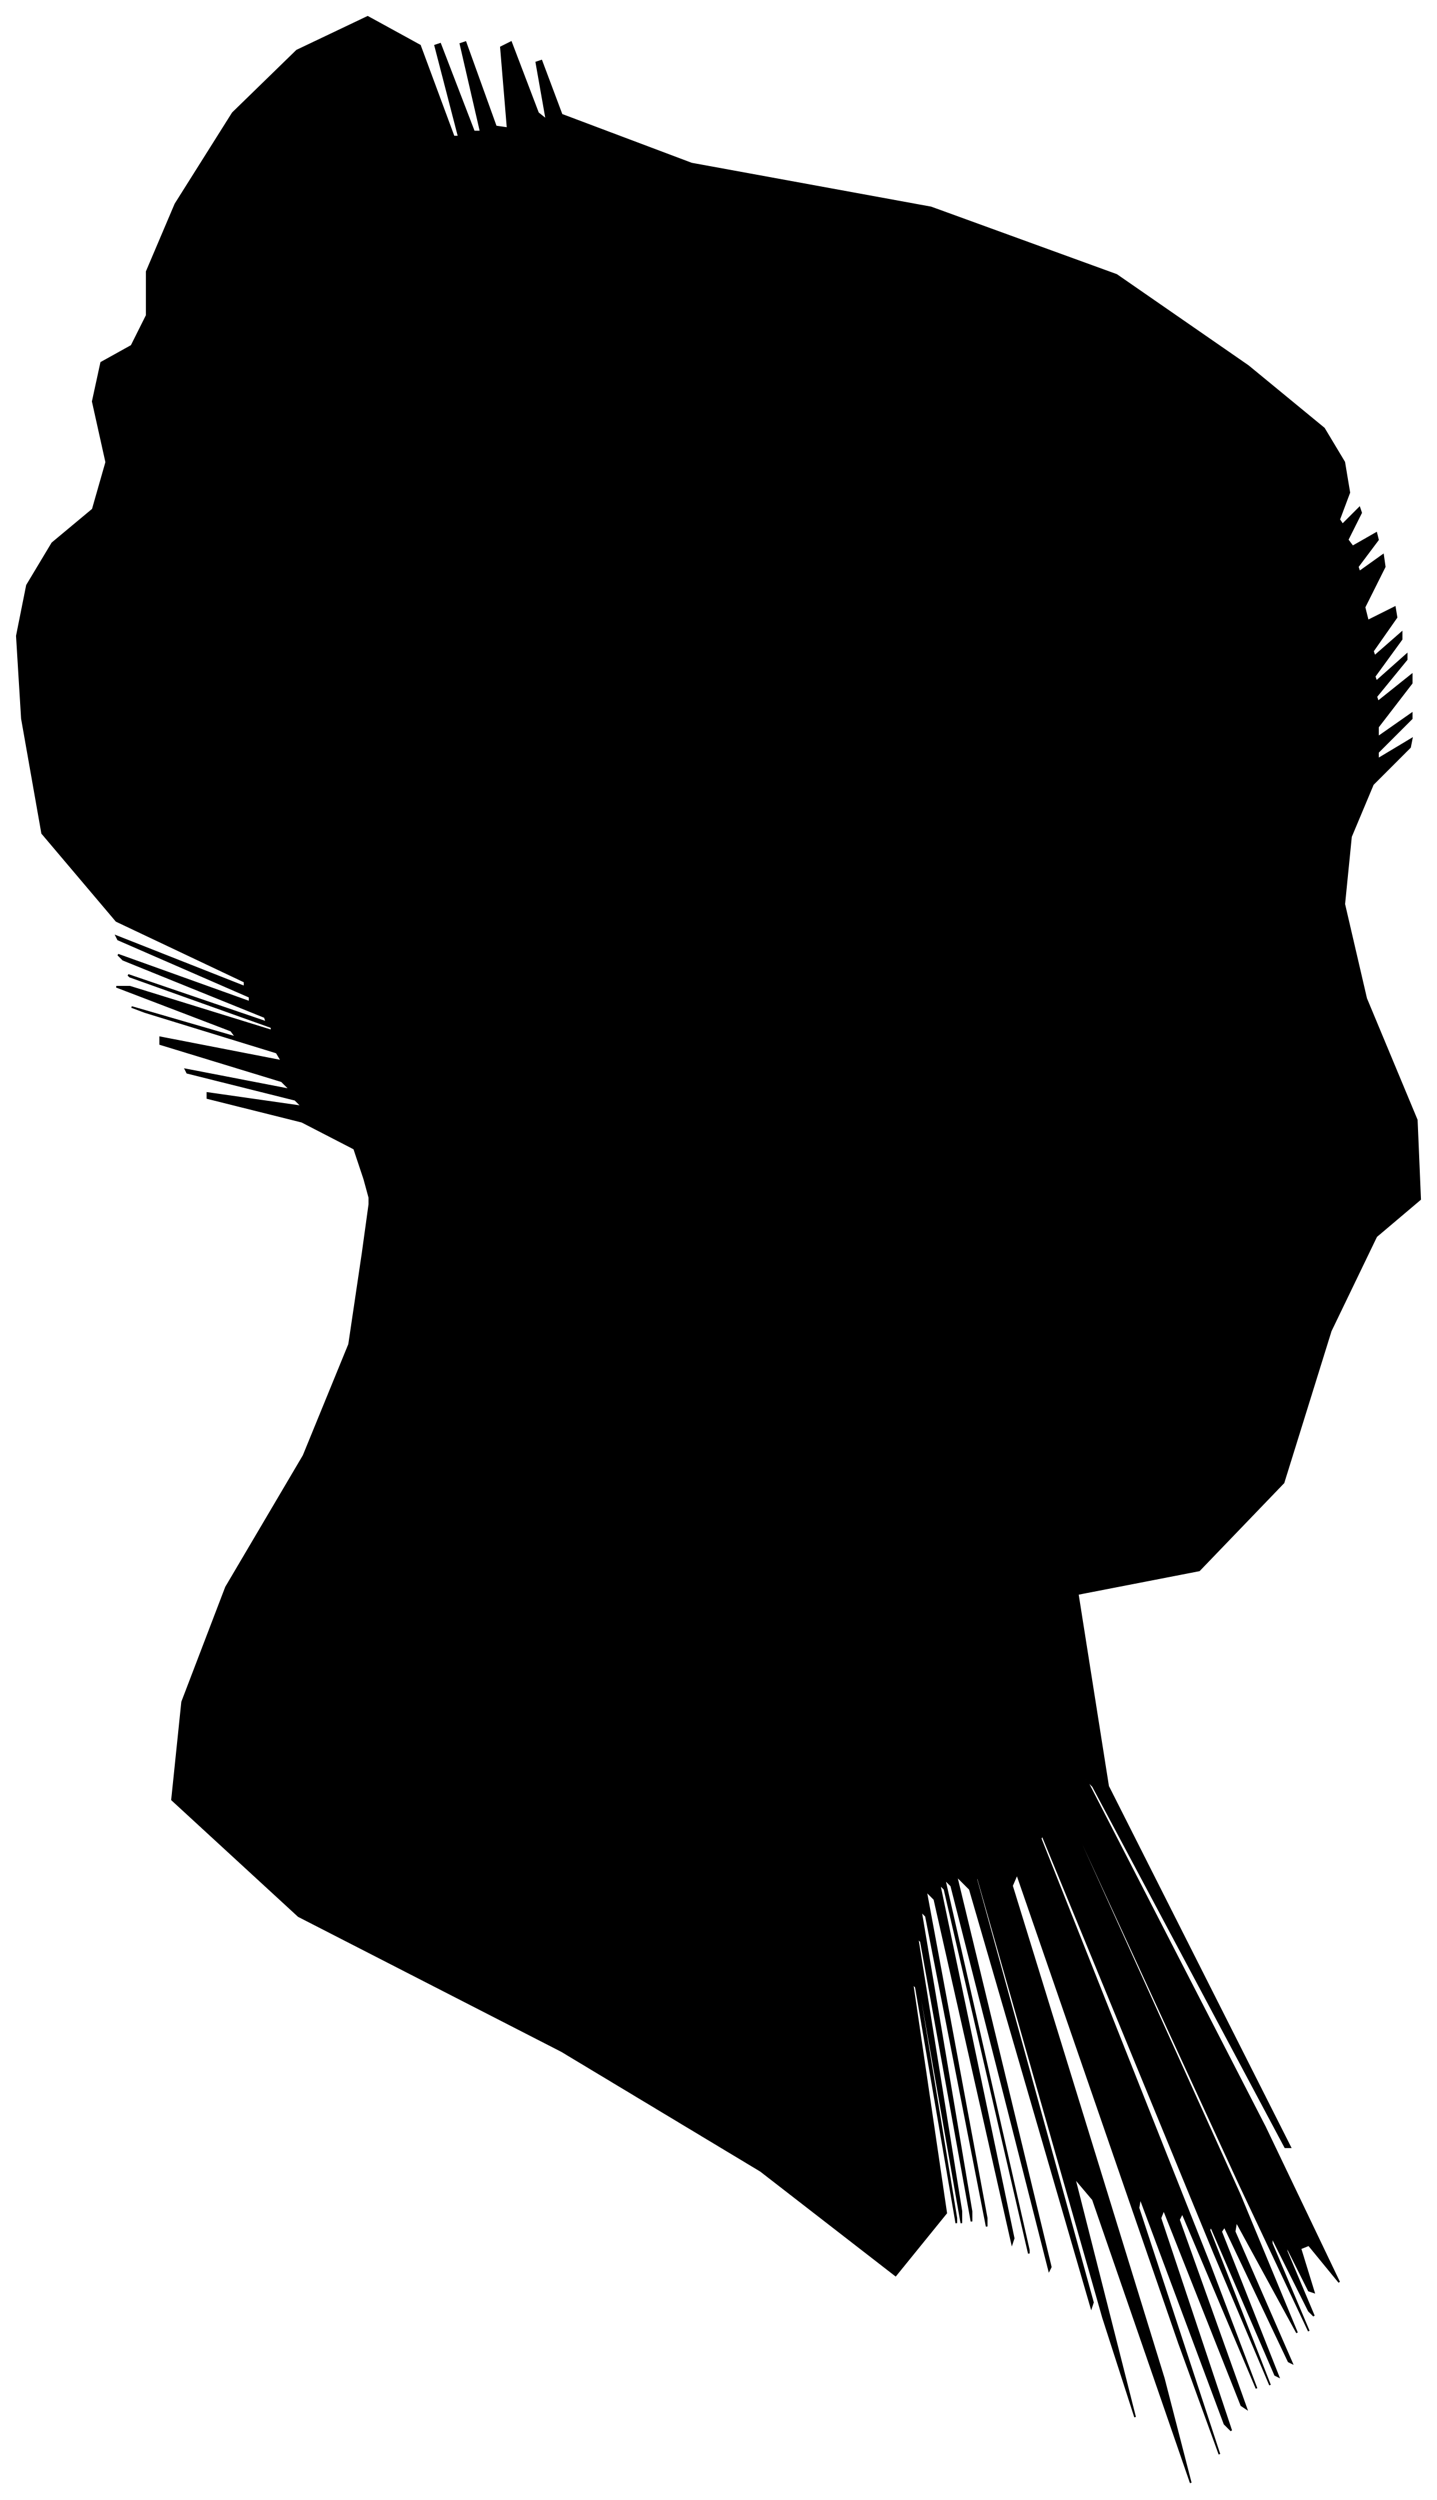 <?xml version="1.0" encoding="UTF-8"?>
<svg xmlns="http://www.w3.org/2000/svg" viewBox="347.00 246.00 852.00 1482.00">
  <path d="M 563.00 945.00 L 557.00 927.00 L 526.00 911.00 L 470.00 897.00 L 470.00 894.00 L 526.00 902.00 L 522.00 898.00 L 458.00 882.00 L 457.00 880.00 L 519.00 892.00 L 514.00 887.00 L 442.00 865.00 L 442.00 861.00 L 514.00 875.00 L 511.00 870.00 L 433.00 846.00 L 425.00 843.00 L 487.00 861.00 L 484.00 857.00 L 416.00 831.00 L 424.00 831.00 L 508.00 857.00 L 508.00 855.00 L 424.00 825.00 L 423.00 824.00 L 505.00 852.00 L 504.00 849.00 L 420.00 815.00 L 417.00 812.00 L 495.00 840.00 L 495.00 837.00 L 417.00 803.00 L 416.00 801.00 L 492.00 831.00 L 492.00 828.00 L 416.00 792.00 L 372.00 740.00 L 360.00 672.00 L 357.00 623.00 L 363.00 593.00 L 378.00 568.00 L 402.00 548.00 L 410.00 520.00 L 402.00 484.00 L 407.00 461.00 L 425.00 451.00 L 434.00 433.00 L 434.00 407.00 L 451.00 367.00 L 485.00 313.00 L 523.00 276.00 L 565.00 256.00 L 596.00 273.00 L 616.00 327.00 L 619.00 327.00 L 605.00 273.00 L 608.00 272.00 L 628.00 324.00 L 632.00 324.00 L 620.00 272.00 L 623.00 271.00 L 641.00 321.00 L 648.00 322.00 L 644.00 274.00 L 650.00 271.00 L 666.00 313.00 L 671.00 317.00 L 665.00 283.00 L 668.00 282.00 L 680.00 314.00 L 757.00 343.00 L 899.00 369.00 L 1009.00 409.00 L 1087.00 463.00 L 1132.00 500.00 L 1144.00 520.00 L 1147.00 538.00 L 1141.00 554.00 L 1143.00 557.00 L 1153.00 547.00 L 1154.00 550.00 L 1146.00 566.00 L 1149.00 570.00 L 1163.00 562.00 L 1164.00 566.00 L 1152.00 582.00 L 1153.00 585.00 L 1167.00 575.00 L 1168.00 582.00 L 1156.00 606.00 L 1158.00 614.00 L 1174.00 606.00 L 1175.00 612.00 L 1161.00 632.00 L 1162.00 635.00 L 1178.00 621.00 L 1178.00 625.00 L 1162.00 647.00 L 1163.00 650.00 L 1181.00 634.00 L 1181.00 637.00 L 1163.00 659.00 L 1164.00 662.00 L 1184.00 646.00 L 1184.00 651.00 L 1164.00 677.00 L 1164.00 683.00 L 1184.00 669.00 L 1184.00 672.00 L 1164.00 692.00 L 1164.00 696.00 L 1184.00 684.00 L 1183.00 689.00 L 1161.00 711.00 L 1148.00 742.00 L 1144.00 782.00 L 1157.00 838.00 L 1187.00 910.00 L 1189.00 957.00 L 1163.00 979.00 L 1136.00 1035.00 L 1108.00 1125.00 L 1058.00 1177.00 L 986.00 1191.00 L 1004.00 1305.00 L 1112.00 1519.00 L 1109.00 1519.00 L 995.00 1305.00 L 991.00 1301.00 L 1097.00 1507.00 L 1141.00 1599.00 L 1123.00 1577.00 L 1118.00 1579.00 L 1126.00 1605.00 L 1123.00 1604.00 L 1109.00 1576.00 L 1110.00 1581.00 L 1126.00 1619.00 L 1123.00 1616.00 L 1101.00 1572.00 L 1101.00 1576.00 L 1123.00 1628.00 L 1082.00 1541.00 L 978.00 1315.00 L 978.00 1317.00 L 1082.00 1547.00 L 1116.00 1629.00 L 1080.00 1563.00 L 1079.00 1569.00 L 1113.00 1647.00 L 1111.00 1646.00 L 1073.00 1566.00 L 1071.00 1569.00 L 1105.00 1655.00 L 1103.00 1654.00 L 1065.00 1566.00 L 1064.00 1568.00 L 1100.00 1660.00 L 1067.00 1582.00 L 965.00 1334.00 L 964.00 1336.00 L 1064.00 1588.00 L 1092.00 1662.00 L 1048.00 1558.00 L 1046.00 1562.00 L 1086.00 1674.00 L 1083.00 1672.00 L 1037.00 1556.00 L 1035.00 1561.00 L 1077.00 1687.00 L 1073.00 1683.00 L 1023.00 1549.00 L 1022.00 1555.00 L 1070.00 1701.00 L 1046.00 1635.00 L 950.00 1357.00 L 947.00 1364.00 L 1037.00 1656.00 L 1053.00 1718.00 L 995.00 1550.00 L 984.00 1537.00 L 1020.00 1679.00 L 1001.00 1620.00 L 927.00 1360.00 L 925.00 1357.00 L 995.00 1611.00 L 994.00 1614.00 L 922.00 1366.00 L 914.00 1358.00 L 970.00 1590.00 L 969.00 1592.00 L 911.00 1364.00 L 907.00 1360.00 L 957.00 1580.00 L 957.00 1582.00 L 907.00 1366.00 L 904.00 1363.00 L 948.00 1573.00 L 947.00 1576.00 L 901.00 1372.00 L 896.00 1367.00 L 932.00 1561.00 L 932.00 1566.00 L 896.00 1382.00 L 893.00 1379.00 L 923.00 1557.00 L 923.00 1563.00 L 893.00 1397.00 L 891.00 1395.00 L 917.00 1557.00 L 917.00 1564.00 L 891.00 1416.00 L 890.00 1415.00 L 914.00 1561.00 L 914.00 1564.00 L 890.00 1424.00 L 888.00 1422.00 L 908.00 1558.00 L 878.00 1595.00 L 798.00 1533.00 L 680.00 1462.00 L 524.00 1382.00 L 449.00 1313.00 L 455.00 1255.00 L 481.00 1187.00 L 527.00 1109.00 L 554.00 1043.00 L 562.00 989.00 L 566.00 960.00 L 566.00 956.00 L 563.00 945.00 Z" fill="black" stroke="black" stroke-width="1"/>
</svg>